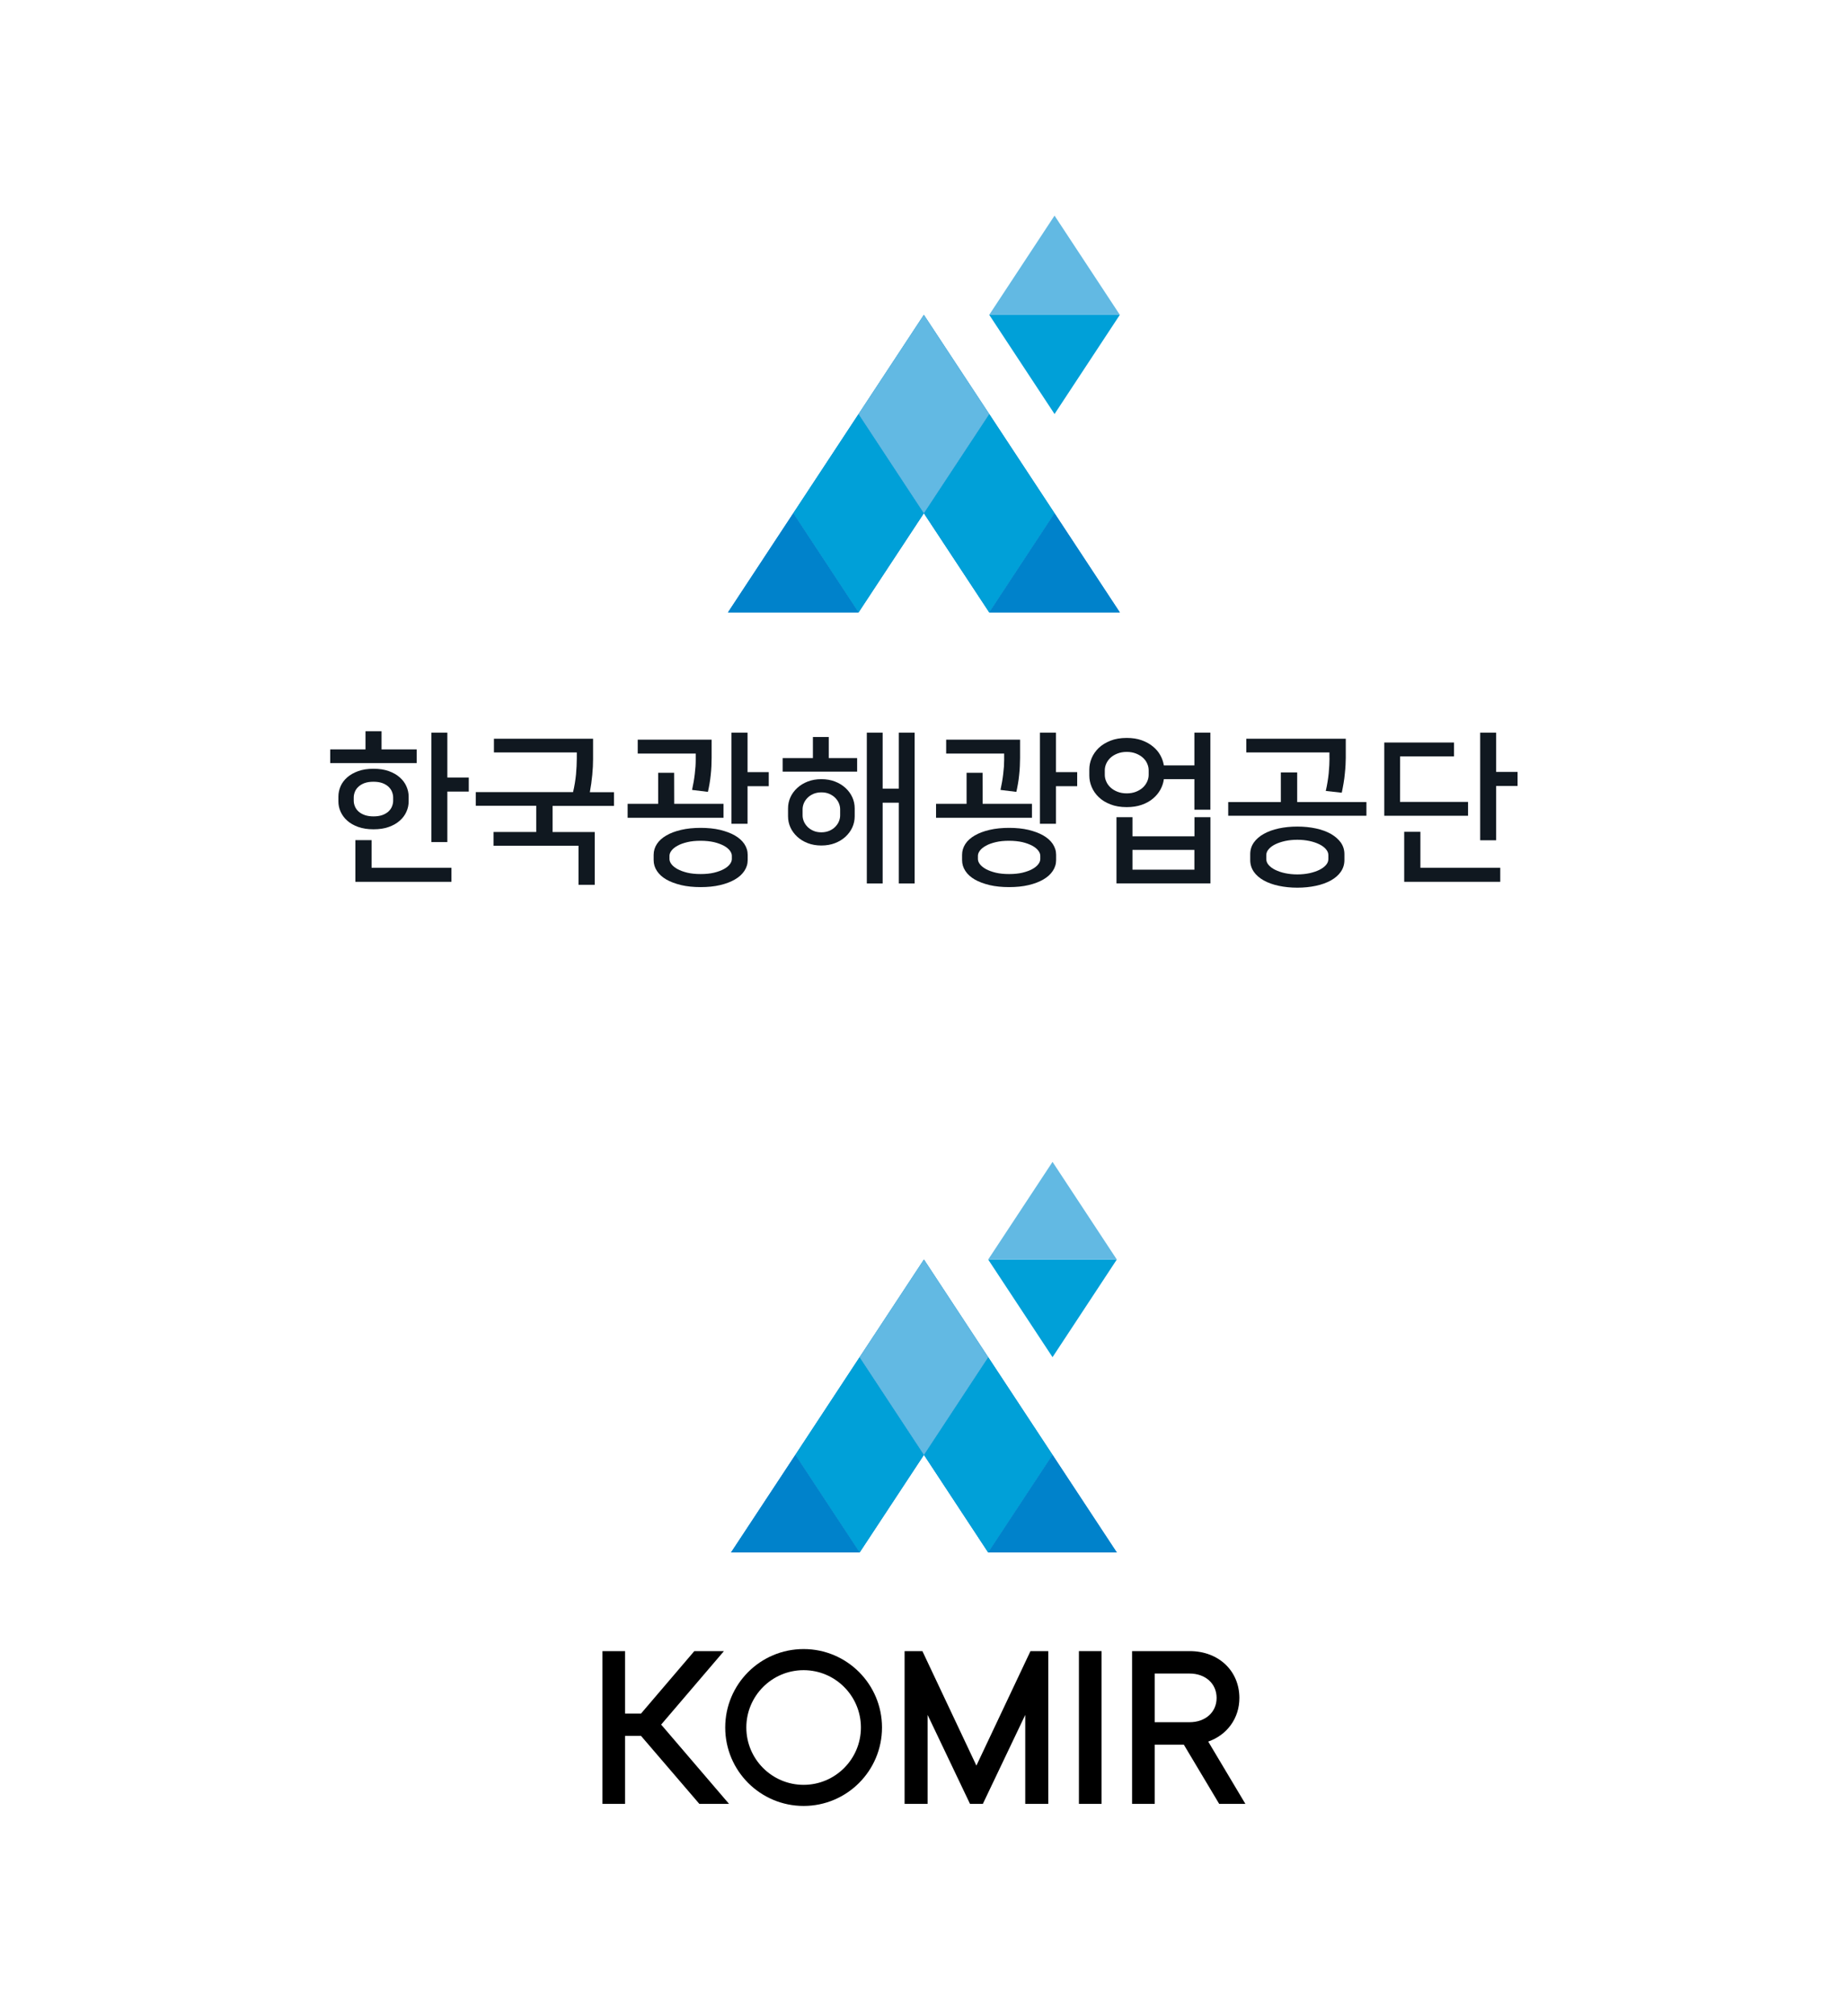 <svg width="330" height="360" viewBox="0 0 330 360" fill="none" xmlns="http://www.w3.org/2000/svg">
<path d="M124.302 135.704C124.302 136.446 124.251 137.266 124.136 138.175C124.033 139.085 123.867 140.045 123.649 141.044L126.479 141.39C126.582 140.967 126.671 140.493 126.761 139.994C126.851 139.482 126.928 138.956 126.979 138.419C127.043 137.881 127.081 137.33 127.107 136.805C127.132 136.267 127.145 135.768 127.145 135.307V132.066H113.941V134.551H124.302V135.704V135.704Z" fill="#101820"/>
<path d="M131.295 149.176C130.565 148.753 129.682 148.433 128.657 148.177C127.62 147.934 126.467 147.818 125.186 147.818C123.906 147.818 122.74 147.934 121.703 148.177C120.666 148.42 119.769 148.753 119.052 149.176C118.322 149.599 117.758 150.098 117.374 150.687C116.99 151.276 116.785 151.929 116.785 152.634V153.569C116.785 154.273 116.977 154.913 117.374 155.515C117.758 156.104 118.322 156.617 119.052 157.039C119.782 157.462 120.666 157.782 121.703 158.038C122.74 158.282 123.906 158.397 125.186 158.397C126.467 158.397 127.633 158.282 128.657 158.038C129.694 157.795 130.565 157.462 131.295 157.039C132.025 156.617 132.589 156.117 132.986 155.515C133.383 154.926 133.588 154.273 133.588 153.569V152.634C133.588 151.929 133.383 151.289 132.986 150.687C132.589 150.098 132.025 149.599 131.295 149.176ZM130.757 153.389C130.757 153.684 130.642 153.991 130.399 154.311C130.155 154.632 129.797 154.926 129.323 155.182C128.849 155.438 128.26 155.656 127.569 155.823C126.877 155.989 126.083 156.066 125.186 156.066C124.29 156.066 123.496 155.989 122.804 155.823C122.113 155.656 121.524 155.438 121.05 155.182C120.576 154.913 120.217 154.632 119.974 154.311C119.731 153.991 119.615 153.684 119.615 153.389V152.8C119.615 152.506 119.731 152.198 119.974 151.878C120.217 151.558 120.576 151.263 121.05 151.007C121.524 150.738 122.113 150.533 122.804 150.367C123.496 150.2 124.29 150.124 125.186 150.124C126.083 150.124 126.877 150.213 127.569 150.367C128.26 150.533 128.836 150.751 129.323 151.007C129.797 151.263 130.155 151.558 130.399 151.878C130.642 152.198 130.757 152.506 130.757 152.8V153.389Z" fill="#101820"/>
<path d="M133.561 130.824H130.692V147.089H133.561V140.378H137.352V137.868H133.561V130.824Z" fill="#101820"/>
<path d="M129.271 143.53H120.46L120.447 137.984H117.591V143.53H112.136V146.014H129.271V143.53Z" fill="#101820"/>
<path d="M179.41 135.704C179.41 136.446 179.358 137.266 179.243 138.175C179.141 139.085 178.974 140.045 178.756 141.044L181.587 141.39C181.689 140.967 181.779 140.493 181.868 139.994C181.958 139.482 182.035 138.956 182.086 138.419C182.15 137.881 182.189 137.33 182.214 136.805C182.24 136.267 182.253 135.768 182.253 135.307V132.066H169.049V134.551H179.41V135.704V135.704Z" fill="#101820"/>
<path d="M186.403 149.176C185.673 148.753 184.789 148.433 183.765 148.177C182.727 147.934 181.575 147.818 180.294 147.818C179.013 147.818 177.848 147.934 176.81 148.177C175.773 148.42 174.877 148.753 174.159 149.176C173.429 149.599 172.866 150.098 172.482 150.687C172.097 151.276 171.893 151.929 171.893 152.634V153.569C171.893 154.273 172.085 154.913 172.482 155.515C172.866 156.104 173.429 156.617 174.159 157.039C174.889 157.462 175.773 157.782 176.81 158.038C177.848 158.282 179.013 158.397 180.294 158.397C181.575 158.397 182.74 158.282 183.765 158.038C184.802 157.795 185.673 157.462 186.403 157.039C187.133 156.617 187.696 156.117 188.093 155.515C188.49 154.926 188.695 154.273 188.695 153.569V152.634C188.695 151.929 188.49 151.289 188.093 150.687C187.696 150.098 187.133 149.599 186.403 149.176ZM185.865 153.389C185.865 153.684 185.75 153.991 185.506 154.311C185.263 154.632 184.904 154.926 184.43 155.182C183.957 155.438 183.367 155.656 182.676 155.823C181.984 155.989 181.19 156.066 180.294 156.066C179.397 156.066 178.603 155.989 177.912 155.823C177.22 155.656 176.631 155.438 176.157 155.182C175.683 154.913 175.325 154.632 175.081 154.311C174.838 153.991 174.723 153.684 174.723 153.389V152.8C174.723 152.506 174.838 152.198 175.081 151.878C175.325 151.558 175.683 151.263 176.157 151.007C176.631 150.738 177.22 150.533 177.912 150.367C178.603 150.2 179.397 150.124 180.294 150.124C181.19 150.124 181.984 150.213 182.676 150.367C183.367 150.533 183.944 150.751 184.43 151.007C184.904 151.263 185.263 151.558 185.506 151.878C185.75 152.198 185.865 152.506 185.865 152.8V153.389Z" fill="#101820"/>
<path d="M188.67 130.824H185.801V147.089H188.67V140.378H192.46V137.868H188.67V130.824Z" fill="#101820"/>
<path d="M184.378 143.53H175.567L175.554 137.984H172.698V143.53H167.242V146.014H184.378V143.53Z" fill="#101820"/>
<path d="M79.926 130.824H77.07V150.355H79.926V141.339H83.755V138.828H79.926V130.824Z" fill="#101820"/>
<path d="M66.389 150.01H63.495V157.451H80.656V154.94H66.389V150.01Z" fill="#101820"/>
<path d="M66.735 148.075C67.785 148.075 68.695 147.934 69.476 147.652C70.257 147.37 70.91 146.999 71.435 146.525C71.96 146.064 72.358 145.526 72.614 144.937C72.883 144.348 73.011 143.733 73.011 143.106V142.235C73.011 141.607 72.883 141.005 72.614 140.403C72.358 139.814 71.96 139.276 71.435 138.815C70.91 138.341 70.257 137.97 69.476 137.688C68.695 137.406 67.785 137.266 66.735 137.266C65.685 137.266 64.776 137.406 63.995 137.688C63.213 137.97 62.56 138.341 62.035 138.802C61.51 139.263 61.113 139.789 60.857 140.378C60.601 140.967 60.46 141.594 60.46 142.235V143.106C60.46 143.733 60.588 144.335 60.857 144.937C61.126 145.526 61.51 146.064 62.035 146.525C62.56 146.999 63.213 147.37 63.995 147.652C64.776 147.934 65.685 148.075 66.735 148.075ZM63.201 142.977V142.388C63.201 142.043 63.278 141.697 63.418 141.351C63.559 141.005 63.777 140.711 64.072 140.442C64.366 140.186 64.725 139.968 65.16 139.814C65.596 139.661 66.121 139.584 66.722 139.584C67.324 139.584 67.85 139.661 68.285 139.814C68.72 139.968 69.092 140.186 69.374 140.442C69.668 140.711 69.886 141.005 70.027 141.351C70.168 141.697 70.244 142.043 70.244 142.388V142.977C70.244 143.323 70.168 143.669 70.027 144.015C69.886 144.361 69.668 144.655 69.374 144.924C69.079 145.18 68.708 145.398 68.259 145.552C67.837 145.693 67.324 145.769 66.735 145.769C66.146 145.769 65.634 145.693 65.186 145.539C64.737 145.385 64.366 145.167 64.072 144.911C63.777 144.642 63.559 144.348 63.418 144.002C63.278 143.669 63.201 143.323 63.201 142.977Z" fill="#101820"/>
<path d="M74.445 133.808H68.17V130.568H65.301V133.808H59V136.255H74.445V133.808Z" fill="#101820"/>
<path d="M105.822 138.342C105.924 137.305 105.963 136.37 105.963 135.55V131.9H88.251V134.346H103.056V135.422C103.056 136.293 103.004 137.241 102.915 138.265C102.812 139.29 102.646 140.34 102.39 141.429H85.011V143.875H95.807V148.549H88.187V151.008H103.363V157.988H106.257V148.562H98.727V143.9H109.702V141.454H105.386C105.579 140.43 105.719 139.392 105.822 138.342Z" fill="#101820"/>
<path d="M151.068 140.698C150.543 140.212 149.915 139.827 149.185 139.546C148.455 139.264 147.649 139.123 146.752 139.123C145.856 139.123 145.049 139.264 144.319 139.546C143.589 139.827 142.961 140.212 142.436 140.698C141.911 141.185 141.501 141.736 141.219 142.363C140.938 142.991 140.797 143.644 140.797 144.348V145.744C140.797 146.449 140.938 147.102 141.219 147.729C141.501 148.357 141.911 148.907 142.436 149.394C142.961 149.881 143.589 150.265 144.319 150.547C145.049 150.828 145.856 150.969 146.752 150.969C147.649 150.969 148.455 150.828 149.185 150.547C149.915 150.265 150.543 149.881 151.068 149.394C151.593 148.907 152.003 148.357 152.285 147.729C152.566 147.102 152.707 146.449 152.707 145.744V144.348C152.707 143.644 152.566 142.991 152.285 142.363C152.003 141.736 151.593 141.185 151.068 140.698ZM150.107 145.603C150.107 145.949 150.031 146.308 149.89 146.653C149.749 146.999 149.531 147.319 149.249 147.614C148.968 147.909 148.622 148.139 148.199 148.331C147.777 148.51 147.303 148.613 146.752 148.613C146.214 148.613 145.728 148.523 145.305 148.331C144.882 148.139 144.536 147.909 144.255 147.614C143.973 147.319 143.755 146.999 143.614 146.653C143.474 146.308 143.397 145.949 143.397 145.603V144.489C143.397 144.143 143.474 143.785 143.614 143.439C143.755 143.093 143.973 142.773 144.255 142.478C144.536 142.184 144.882 141.953 145.305 141.761C145.728 141.582 146.201 141.48 146.752 141.48C147.303 141.48 147.777 141.569 148.199 141.761C148.622 141.953 148.968 142.184 149.249 142.478C149.531 142.773 149.749 143.093 149.89 143.439C150.031 143.785 150.107 144.143 150.107 144.489V145.603Z" fill="#101820"/>
<path d="M148.072 131.594H145.241V135.359H139.837V137.779H153.143V135.359H148.072V131.594Z" fill="#101820"/>
<path d="M160.584 140.814H157.702V130.824H154.872V157.744H157.702V143.324H160.584V157.744H163.414V130.824H160.584V140.814Z" fill="#101820"/>
<path d="M213.4 149.33H202.334V145.91H199.479V157.731H216.268V145.91H213.412V149.33H213.4ZM213.4 155.285H202.334V151.75H213.4V155.285Z" fill="#101820"/>
<path d="M213.4 136.664H207.944C207.842 136.037 207.637 135.435 207.317 134.858C206.996 134.269 206.561 133.757 205.997 133.296C205.447 132.835 204.781 132.464 204 132.182C203.218 131.9 202.322 131.759 201.31 131.759C200.196 131.759 199.223 131.926 198.39 132.259C197.558 132.592 196.853 133.027 196.303 133.552C195.752 134.09 195.329 134.692 195.048 135.358C194.766 136.024 194.625 136.703 194.625 137.381V138.496C194.625 139.174 194.766 139.853 195.048 140.519C195.329 141.185 195.752 141.8 196.303 142.325C196.853 142.863 197.558 143.298 198.39 143.618C199.223 143.951 200.196 144.118 201.31 144.118C202.322 144.118 203.218 143.977 204.012 143.695C204.806 143.413 205.472 143.042 206.023 142.568C206.574 142.107 207.009 141.569 207.342 140.967C207.662 140.365 207.867 139.751 207.944 139.123H213.4V144.579H216.256V130.824H213.4V136.664ZM205.229 138.355C205.229 138.764 205.139 139.161 204.96 139.558C204.781 139.943 204.537 140.301 204.205 140.609C203.872 140.916 203.462 141.172 202.975 141.364C202.488 141.556 201.938 141.659 201.31 141.659C200.683 141.659 200.132 141.556 199.645 141.364C199.159 141.172 198.749 140.916 198.416 140.609C198.083 140.301 197.827 139.943 197.66 139.558C197.481 139.174 197.391 138.764 197.391 138.355V137.535C197.391 137.125 197.481 136.728 197.66 136.331C197.84 135.947 198.083 135.601 198.416 135.294C198.749 134.986 199.159 134.743 199.645 134.551C200.132 134.359 200.683 134.256 201.31 134.256C201.938 134.256 202.488 134.359 202.975 134.551C203.462 134.743 203.872 134.999 204.205 135.294C204.537 135.601 204.794 135.934 204.96 136.331C205.139 136.715 205.229 137.125 205.229 137.535V138.355Z" fill="#101820"/>
<path d="M237.783 148.894C237.027 148.472 236.131 148.139 235.106 147.921C234.081 147.703 232.98 147.588 231.789 147.588C230.598 147.588 229.497 147.703 228.472 147.921C227.448 148.139 226.564 148.472 225.795 148.894C225.04 149.317 224.438 149.842 224.015 150.444C223.593 151.046 223.375 151.737 223.375 152.519V153.569C223.375 154.35 223.593 155.041 224.015 155.656C224.438 156.271 225.04 156.783 225.795 157.206C226.551 157.628 227.448 157.949 228.472 158.166C229.497 158.384 230.598 158.499 231.789 158.499C232.98 158.499 234.081 158.384 235.106 158.166C236.131 157.949 237.014 157.628 237.783 157.206C238.538 156.783 239.14 156.271 239.563 155.656C239.985 155.041 240.203 154.35 240.203 153.569V152.519C240.203 151.737 239.985 151.046 239.563 150.444C239.127 149.842 238.538 149.33 237.783 148.894ZM237.334 153.389C237.334 153.774 237.194 154.132 236.899 154.465C236.604 154.798 236.207 155.08 235.721 155.323C235.221 155.567 234.645 155.759 233.966 155.912C233.3 156.053 232.57 156.13 231.789 156.13C231.008 156.13 230.291 156.053 229.612 155.912C228.946 155.771 228.357 155.567 227.857 155.323C227.358 155.08 226.974 154.798 226.679 154.465C226.385 154.132 226.244 153.774 226.244 153.389V152.685C226.244 152.314 226.385 151.955 226.679 151.622C226.974 151.276 227.371 150.995 227.857 150.751C228.357 150.508 228.933 150.316 229.612 150.162C230.278 150.021 231.008 149.944 231.789 149.944C232.57 149.944 233.287 150.021 233.966 150.162C234.632 150.303 235.221 150.508 235.721 150.751C236.22 150.995 236.617 151.289 236.899 151.622C237.194 151.968 237.334 152.314 237.334 152.685V153.389Z" fill="#101820"/>
<path d="M237.54 135.358C237.54 136.152 237.488 137.062 237.399 138.06C237.296 139.059 237.13 140.122 236.874 141.224L239.73 141.544C239.845 141.019 239.947 140.455 240.05 139.866C240.152 139.277 240.229 138.701 240.28 138.125C240.344 137.561 240.383 137.023 240.408 136.536C240.434 136.037 240.447 135.64 240.447 135.32V131.9H222.671V134.346H237.527V135.358H237.54Z" fill="#101820"/>
<path d="M231.765 137.92H228.845V143.209H219.444V145.655H244.136V143.209H231.765V137.92Z" fill="#101820"/>
<path d="M267.316 137.83V130.824H264.46V150.034H267.316V140.34H271.145V137.83H267.316Z" fill="#101820"/>
<path d="M253.779 148.523H250.885V157.45H268.046V154.94H253.779V148.523Z" fill="#101820"/>
<path d="M262.295 143.182H250.142L250.155 135.063H259.785V132.578H247.324V145.654H262.295V143.182Z" fill="#101820"/>
<path d="M165.066 91.638L153.399 109.349L141.732 91.638L153.399 73.926L165.066 91.638Z" fill="#0082CB"/>
<path d="M165.065 91.638L176.745 109.349L188.412 91.638L176.745 73.926L165.065 91.638Z" fill="#0082CB"/>
<path d="M153.397 73.925L165.064 91.637L176.744 73.925L165.064 56.213L153.397 73.925Z" fill="#0082CB"/>
<path d="M141.731 91.637L130.064 109.349H153.399L141.731 91.637Z" fill="#0082CB"/>
<path d="M188.412 91.637L176.745 109.349H200.079L188.412 91.637Z" fill="#0082CB"/>
<path d="M165.066 91.638L153.399 109.349L141.732 91.638L153.399 73.926L165.066 91.638Z" fill="#00A0D8"/>
<path d="M165.065 91.638L176.745 109.349L188.412 91.638L176.745 73.926L165.065 91.638Z" fill="#00A0D8"/>
<path d="M153.397 73.925L165.064 91.637L176.744 73.925L165.064 56.213L153.397 73.925Z" fill="#62B9E3"/>
<path d="M141.731 91.637L130.064 109.349H153.399L141.731 91.637Z" fill="#0082CB"/>
<path d="M188.412 91.637L176.745 109.349H200.079L188.412 91.637Z" fill="#0082CB"/>
<path d="M200.079 56.212L188.412 38.5L176.745 56.212H200.079Z" fill="#62B9E3"/>
<path d="M176.745 56.213L188.412 73.925L200.079 56.213H176.745Z" fill="#00A0D8"/>
<path d="M165.078 259.769L153.585 277.211L142.104 259.769L153.585 242.328L165.078 259.769Z" fill="#0082CB"/>
<path d="M165.079 259.769L176.561 277.211L188.054 259.769L176.561 242.328L165.079 259.769Z" fill="#0082CB"/>
<path d="M153.585 242.328L165.078 259.769L176.56 242.328L165.078 224.887L153.585 242.328Z" fill="#0082CB"/>
<path d="M142.104 259.77L130.611 277.199H153.586L142.104 259.77Z" fill="#0082CB"/>
<path d="M188.055 259.77L176.562 277.199H199.536L188.055 259.77Z" fill="#0082CB"/>
<path d="M165.078 259.769L153.585 277.211L142.104 259.769L153.585 242.328L165.078 259.769Z" fill="#00A0D8"/>
<path d="M165.079 259.769L176.561 277.211L188.054 259.769L176.561 242.328L165.079 259.769Z" fill="#00A0D8"/>
<path d="M153.585 242.328L165.078 259.769L176.56 242.328L165.078 224.887L153.585 242.328Z" fill="#62B9E3"/>
<path d="M142.104 259.77L130.611 277.199H153.586L142.104 259.77Z" fill="#0082CB"/>
<path d="M188.055 259.77L176.562 277.199H199.536L188.055 259.77Z" fill="#0082CB"/>
<path d="M199.535 224.887L188.054 207.457L176.561 224.887H199.535Z" fill="#62B9E3"/>
<path d="M176.561 224.898L188.054 242.328L199.535 224.898H176.561Z" fill="#00A0D8"/>
<path d="M129.343 294.814H124.052L114.53 305.962H111.683V294.814H107.637V322.089H111.683V309.95H114.53L124.951 322.089H130.254L118.127 307.933L129.343 294.814Z" fill="black"/>
<path d="M196.815 294.814H192.769V322.089H196.815V294.814Z" fill="black"/>
<path d="M215.87 310.965C219.236 309.789 221.438 306.815 221.438 303.184C221.438 298.33 217.715 294.814 212.573 294.814H202.268V322.089H206.314V311.518H211.513L217.83 322.089H222.51L215.87 310.965ZM206.314 298.815H212.527C215.375 298.815 217.369 300.613 217.369 303.172C217.369 305.72 215.375 307.506 212.527 307.506H206.314V298.815Z" fill="black"/>
<path d="M184.112 294.814L174.451 315.253L164.803 294.814H161.621V322.089H165.736V306.204L173.31 322.089H175.604L183.178 306.204V322.089H187.293V294.814H184.112Z" fill="black"/>
<path d="M143.58 294.445C135.845 294.445 129.574 300.716 129.574 308.451C129.574 316.186 135.845 322.458 143.58 322.458C151.315 322.458 157.586 316.186 157.586 308.451C157.586 300.716 151.315 294.445 143.58 294.445ZM143.58 318.688C137.932 318.688 133.344 314.1 133.344 308.451C133.344 302.803 137.932 298.215 143.58 298.215C149.229 298.215 153.817 302.803 153.817 308.451C153.817 314.1 149.229 318.688 143.58 318.688Z" fill="black"/>
</svg>
